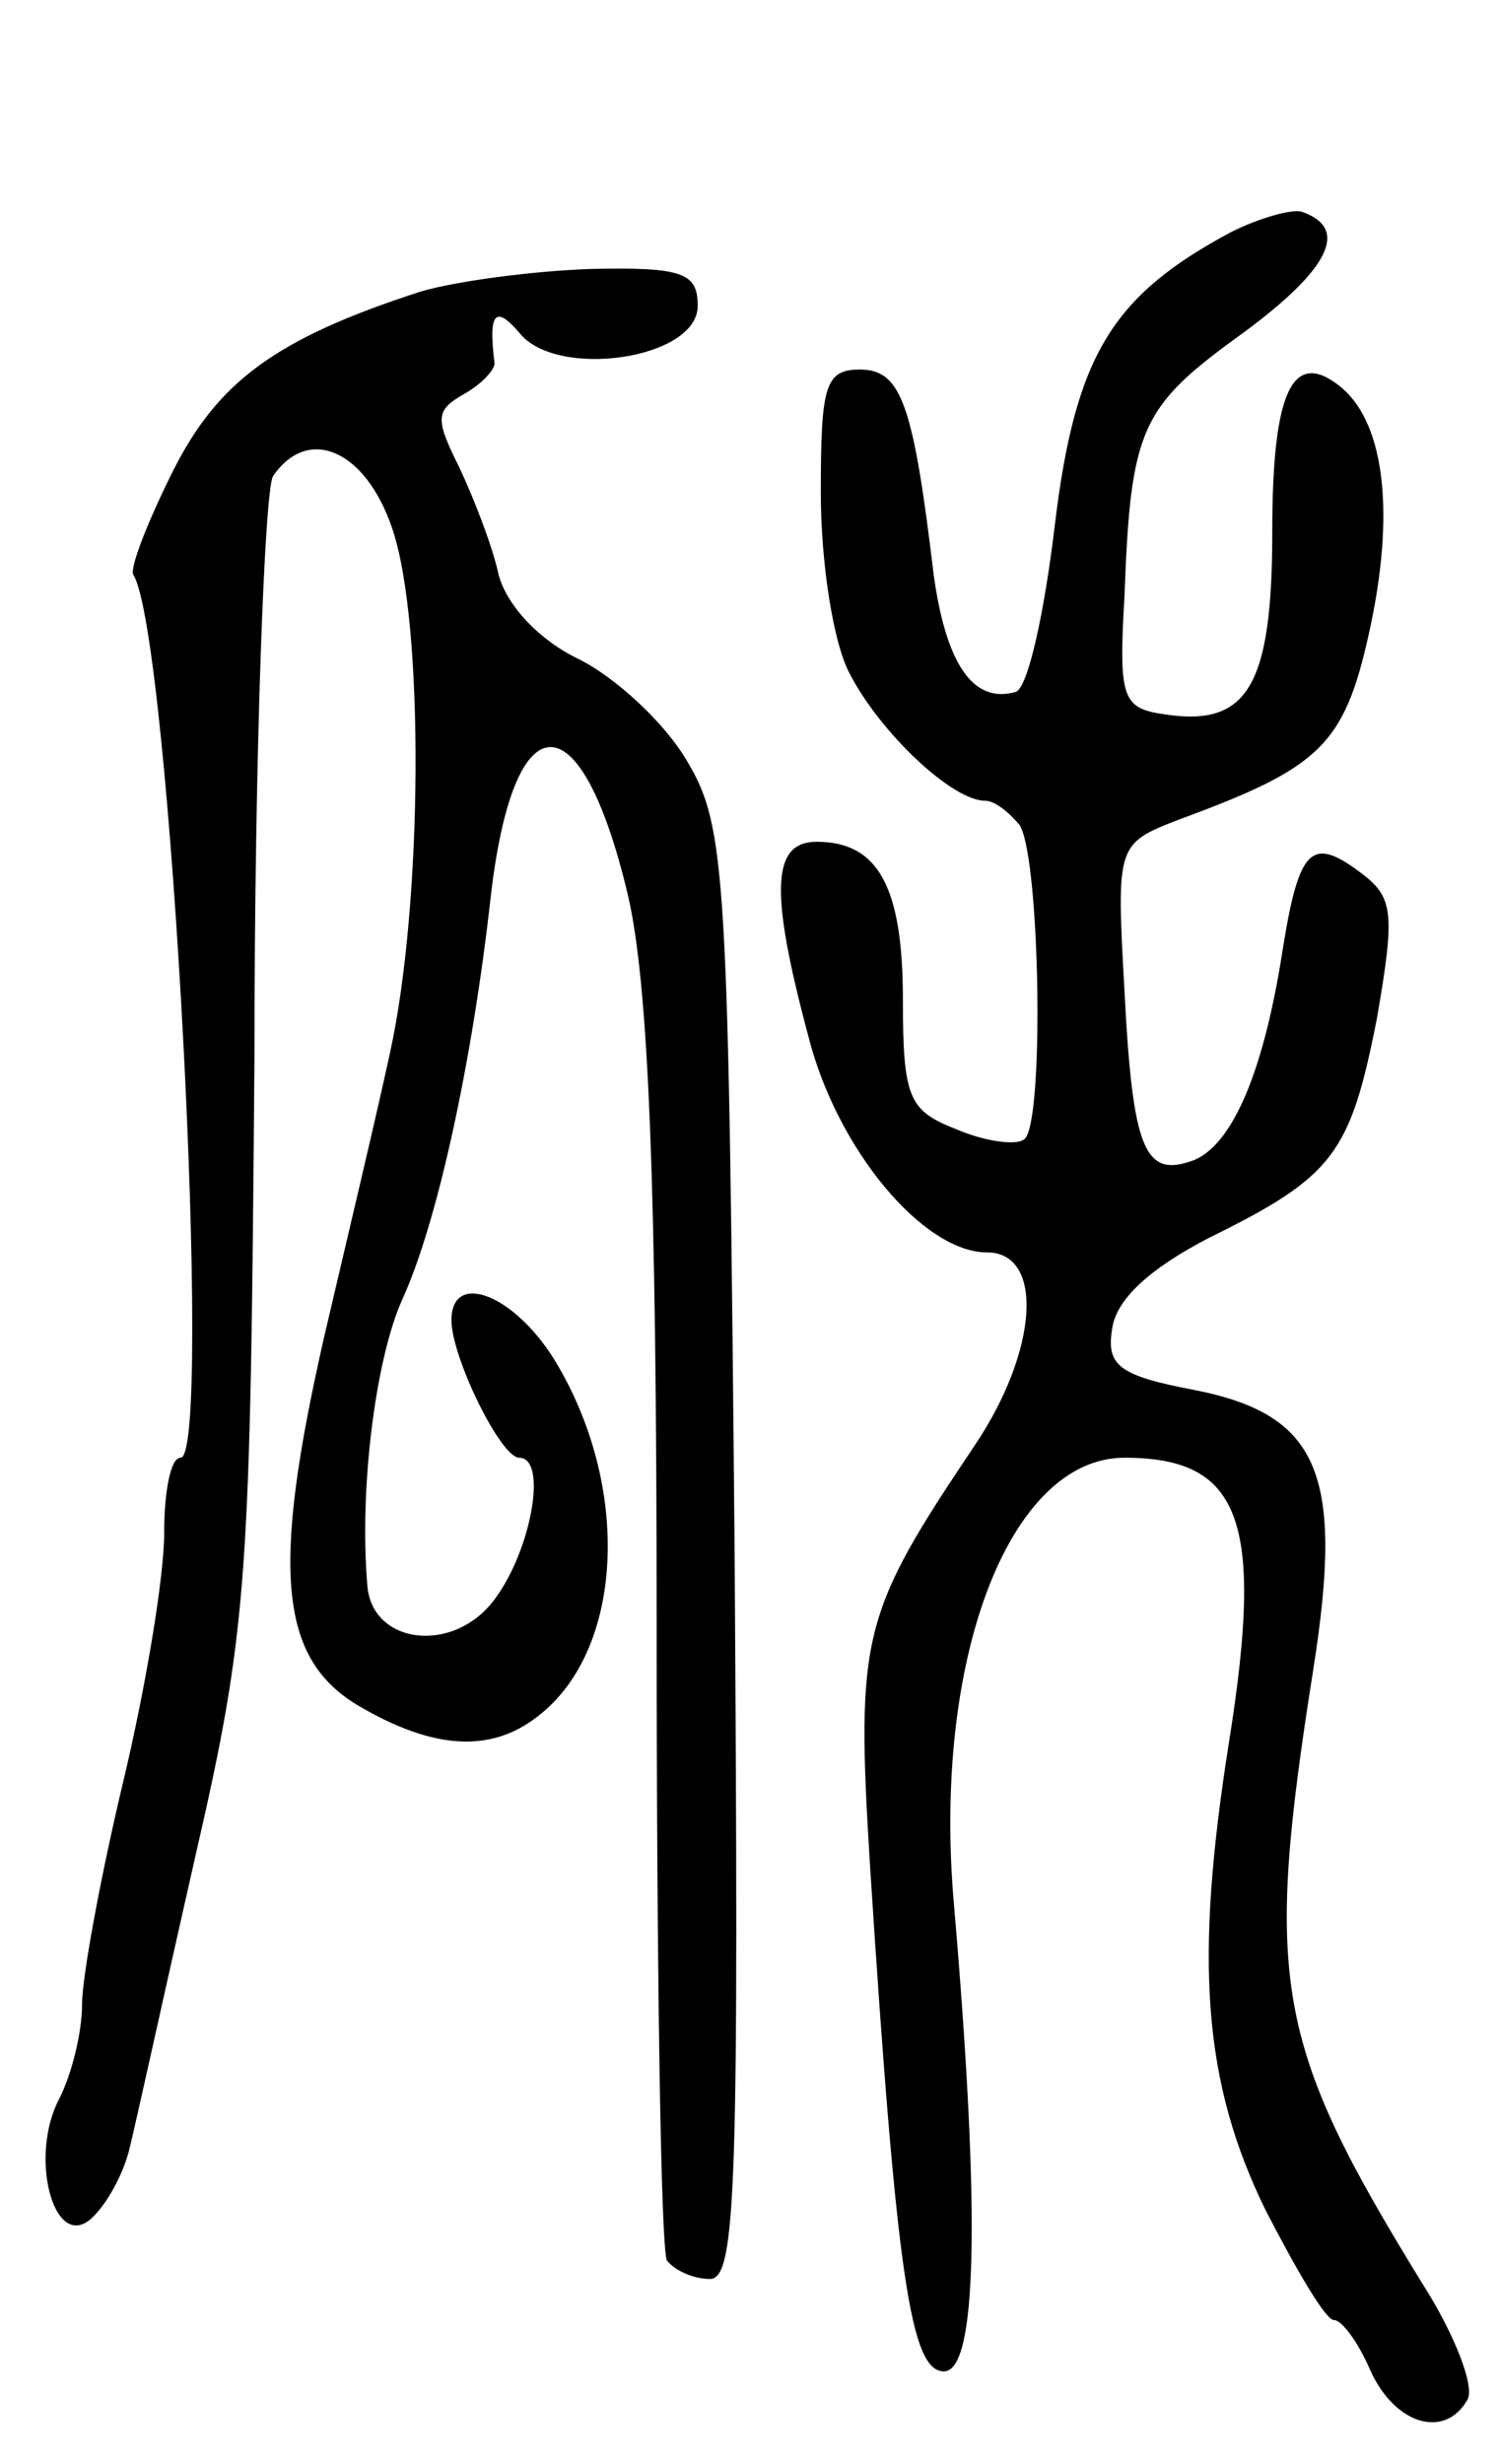 <svg version="1.0" xmlns="http://www.w3.org/2000/svg"
 width="73pt" height="120pt" viewBox="0 0 73 120"
 preserveAspectRatio="xMidYMid meet">
<g transform="translate(0,120) scale(0.1,-0.1)"
fill="#000000" stroke="none">
<path d="M600 1087 c-58 -31 -76 -60 -86 -143 -5 -42 -13 -79 -19 -81 -21 -6
-34 14 -40 57 -10 84 -16 100 -36 100 -17 0 -19 -8 -19 -60 0 -34 6 -73 14
-88 15 -29 50 -62 66 -62 5 0 12 -6 17 -12 10 -17 12 -147 2 -153 -4 -3 -19
-1 -33 5 -23 9 -26 15 -26 63 0 55 -12 77 -42 77 -22 0 -23 -24 -4 -95 14 -55
56 -105 87 -105 28 0 25 -48 -6 -94 -55 -82 -58 -92 -51 -205 13 -202 20 -246
36 -246 16 0 18 74 5 226 -11 121 27 219 83 219 57 0 68 -31 51 -138 -17 -107
-13 -166 18 -229 15 -29 29 -53 33 -53 4 0 12 -11 18 -25 12 -26 36 -33 47
-14 4 6 -6 32 -22 57 -72 117 -77 147 -53 299 15 95 3 124 -58 136 -37 7 -43
12 -40 30 2 14 18 29 47 44 61 30 69 41 82 107 9 52 8 59 -8 71 -24 18 -30 12
-38 -38 -9 -58 -24 -94 -43 -102 -24 -9 -30 4 -34 82 -4 72 -4 72 27 84 68 25
80 36 92 90 13 58 8 102 -13 120 -24 20 -34 -1 -34 -70 0 -75 -12 -95 -52 -89
-21 3 -23 7 -20 58 3 82 8 92 58 128 42 31 52 51 28 59 -5 1 -20 -3 -34 -10z"/>
<path d="M205 1058 c-71 -23 -99 -44 -121 -88 -12 -24 -21 -47 -19 -50 18 -29
39 -430 23 -430 -5 0 -8 -17 -8 -37 0 -21 -9 -75 -20 -121 -11 -46 -20 -95
-20 -108 0 -14 -5 -34 -11 -46 -15 -28 -3 -74 15 -59 8 7 16 22 19 34 3 12 17
76 32 142 26 113 27 135 29 390 0 149 5 276 9 283 17 25 45 13 58 -25 16 -46
15 -184 -1 -256 -6 -28 -21 -91 -32 -138 -26 -114 -22 -157 17 -180 36 -21 64
-23 87 -5 42 32 46 112 8 174 -20 32 -50 43 -50 19 0 -18 24 -67 33 -67 14 0
6 -45 -12 -69 -20 -27 -60 -22 -62 7 -4 47 4 110 17 139 17 37 34 115 43 195
11 98 44 99 67 2 10 -43 14 -139 14 -357 0 -164 2 -302 5 -308 4 -5 13 -9 21
-9 13 0 14 48 12 353 -3 331 -4 354 -23 386 -11 19 -35 41 -53 50 -19 9 -35
26 -39 41 -3 14 -12 37 -19 52 -12 24 -12 28 2 36 9 5 15 12 15 15 -3 24 0 29
12 15 18 -23 87 -13 87 13 0 16 -7 19 -52 18 -29 -1 -66 -6 -83 -11z"/>
</g>
</svg>
